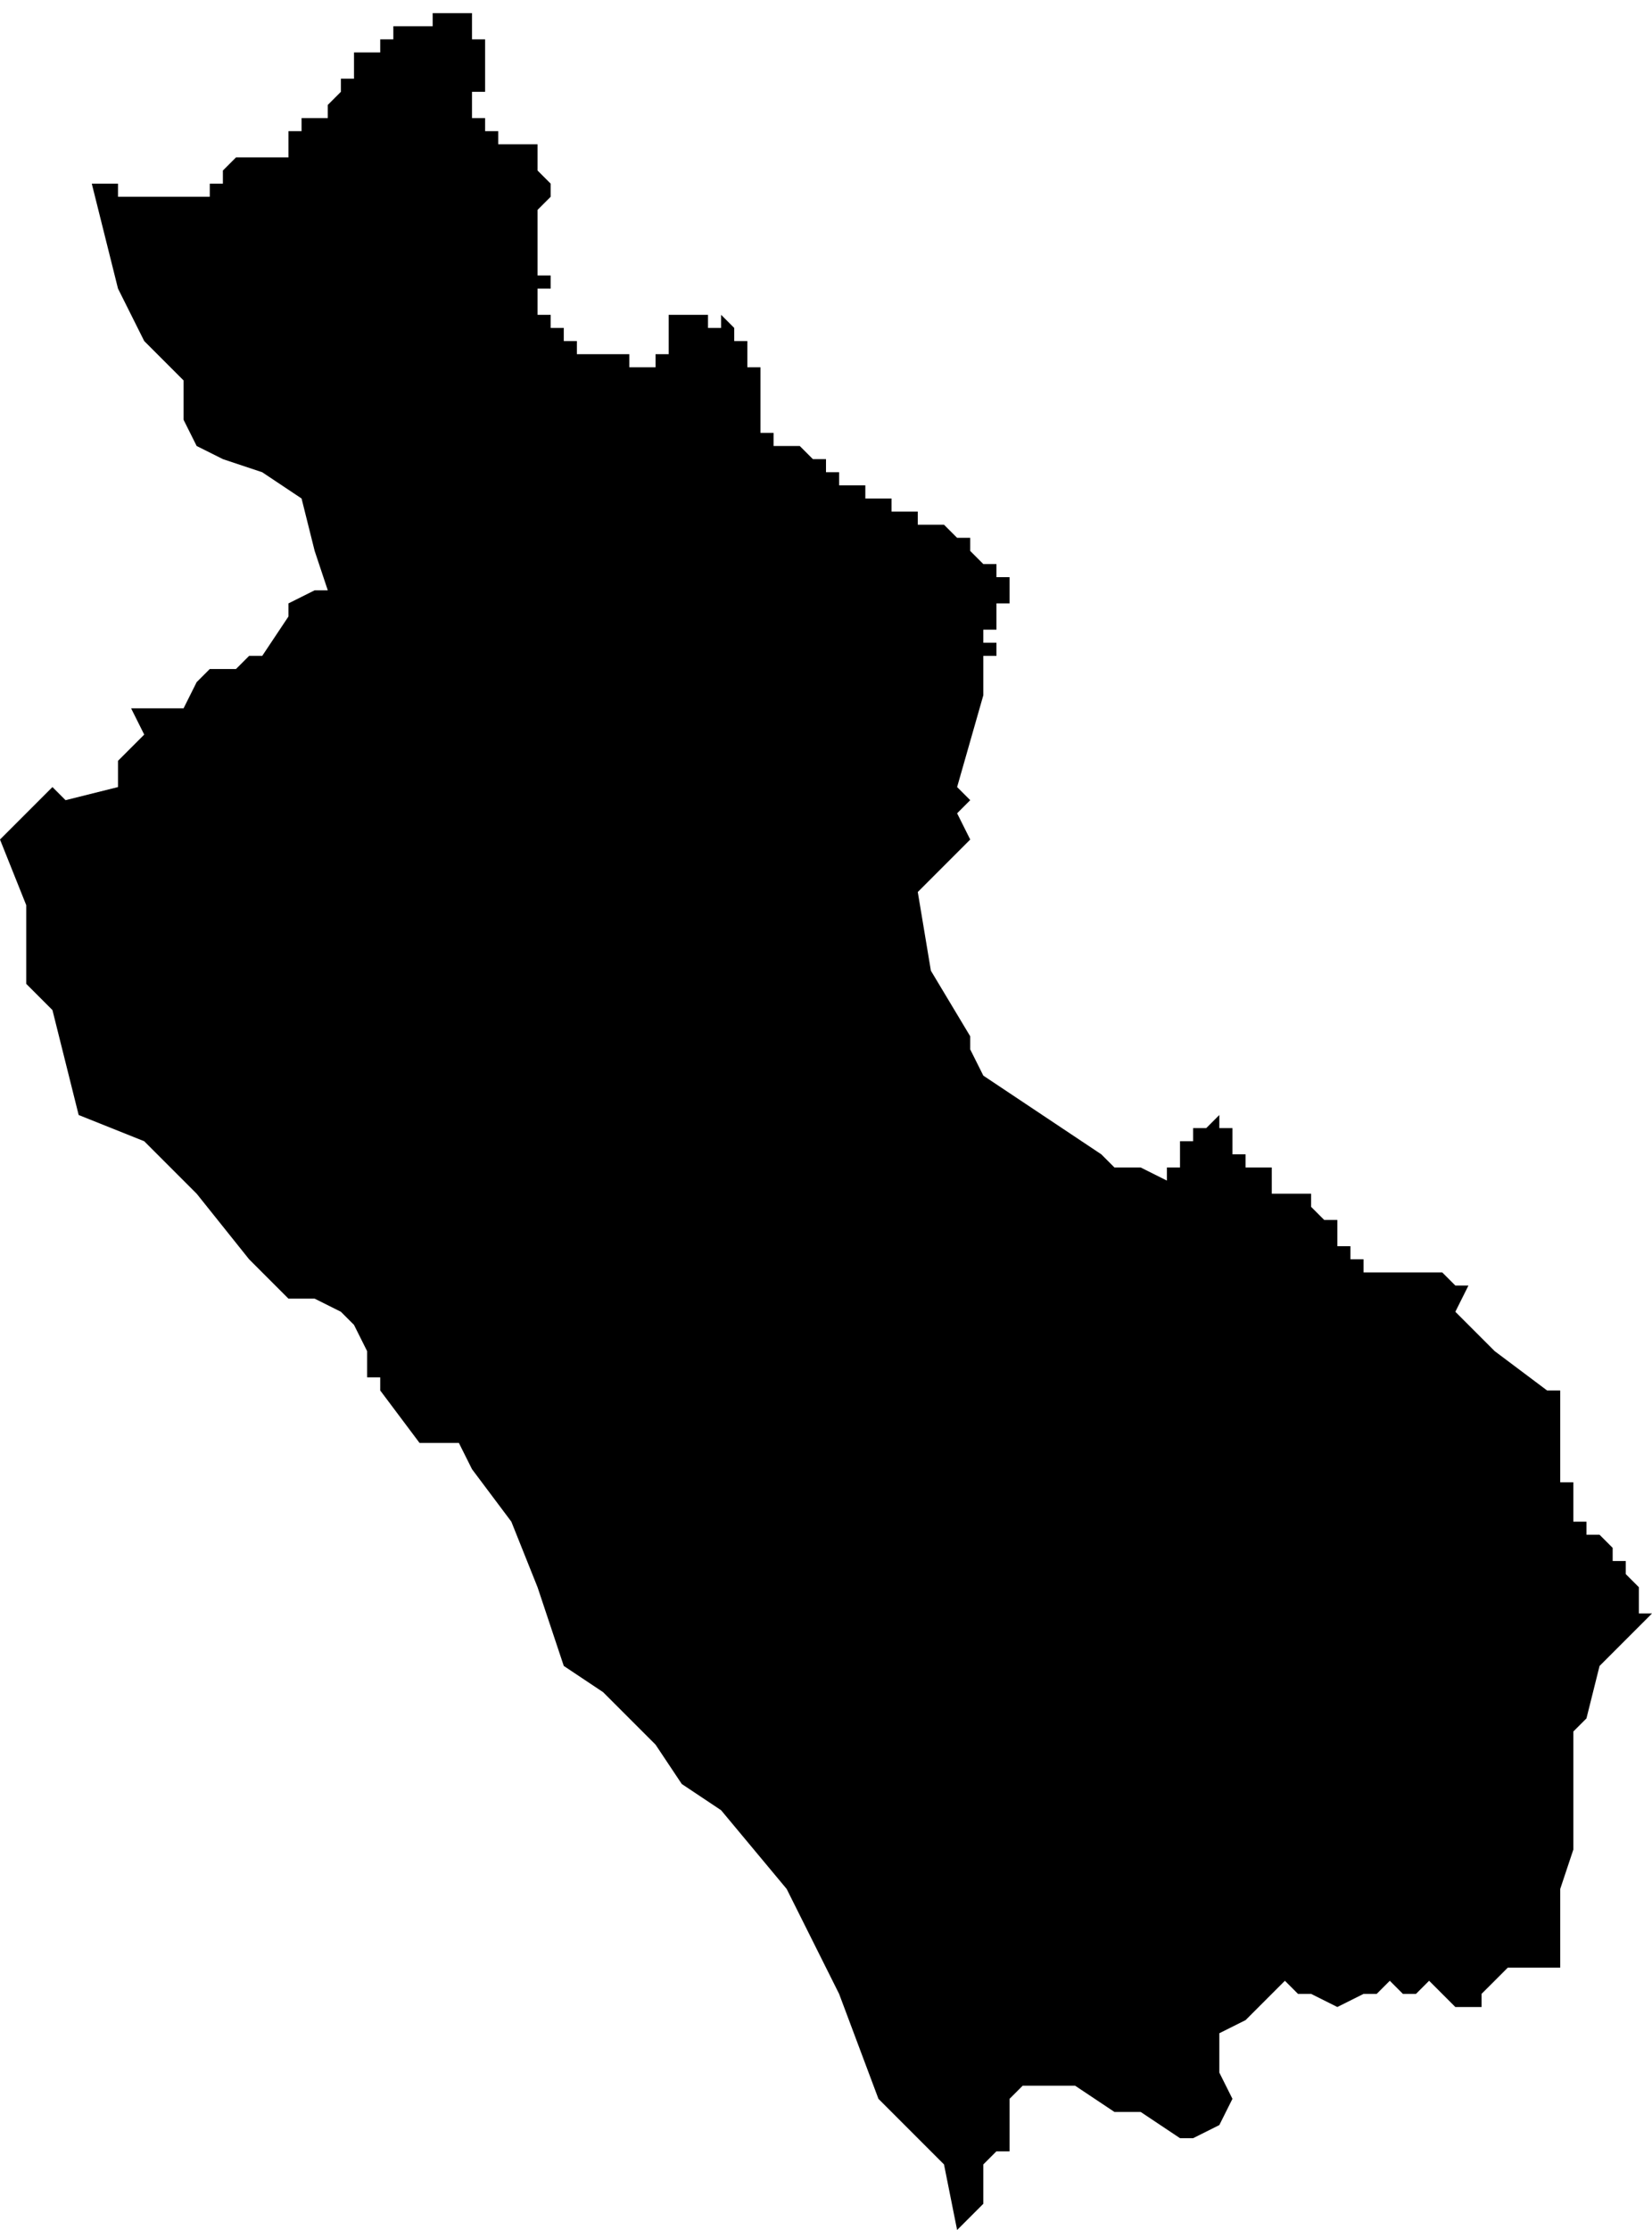 <?xml version="1.0" standalone="no"?><!DOCTYPE svg PUBLIC "-//W3C//DTD SVG 1.1//EN" "http://www.w3.org/Graphics/SVG/1.1/DTD/svg11.dtd"><svg xmlns="http://www.w3.org/2000/svg" viewBox="0 -27 126 170" version = "1.1">
<g id="21002" ><path d="M 36,-25 L 36,-24 L 37,-24 L 37,-23 L 37,-22 L 37,-21 L 37,-20 L 36,-20 L 36,-19 L 36,-18 L 37,-18 L 37,-17 L 38,-17 L 38,-16 L 39,-16 L 40,-16 L 41,-16 L 41,-15 L 41,-14 L 42,-13 L 42,-12 L 41,-11 L 41,-10 L 41,-8 L 41,-7 L 41,-6 L 42,-6 L 42,-5 L 41,-5 L 41,-4 L 41,-3 L 42,-3 L 42,-2 L 43,-2 L 43,-1 L 44,-1 L 44,0 L 45,0 L 46,0 L 47,0 L 48,0 L 48,1 L 49,1 L 50,1 L 50,0 L 51,0 L 51,-1 L 51,-2 L 50,-2 L 51,-2 L 51,-3 L 52,-3 L 53,-3 L 54,-3 L 54,-2 L 55,-2 L 55,-3 L 56,-2 L 56,-3 L 56,-2 L 56,-1 L 57,-1 L 57,0 L 57,1 L 58,1 L 58,2 L 58,3 L 58,4 L 58,5 L 58,6 L 59,6 L 59,7 L 60,7 L 61,7 L 61,8 L 61,7 L 62,8 L 63,8 L 63,9 L 64,9 L 64,10 L 65,10 L 66,10 L 66,11 L 67,11 L 67,12 L 67,11 L 68,11 L 68,12 L 69,12 L 70,12 L 70,13 L 71,13 L 72,13 L 73,14 L 74,14 L 74,15 L 75,16 L 76,16 L 76,17 L 77,17 L 77,18 L 78,18 L 77,18 L 77,19 L 76,19 L 76,20 L 76,21 L 75,21 L 75,22 L 76,22 L 76,23 L 75,23 L 75,24 L 75,25 L 75,26 L 73,33 L 74,34 L 73,35 L 74,37 L 73,38 L 70,41 L 71,47 L 74,52 L 74,53 L 75,55 L 84,61 L 85,62 L 87,62 L 89,63 L 89,62 L 90,62 L 90,61 L 90,60 L 91,60 L 91,59 L 92,59 L 93,58 L 93,59 L 94,59 L 94,60 L 94,61 L 95,61 L 95,62 L 96,62 L 97,62 L 97,63 L 97,64 L 98,64 L 99,64 L 100,64 L 100,65 L 101,66 L 102,66 L 102,67 L 102,68 L 103,68 L 103,69 L 104,69 L 104,70 L 105,70 L 106,70 L 107,70 L 108,70 L 109,70 L 110,70 L 111,71 L 112,71 L 111,73 L 112,74 L 114,76 L 118,79 L 119,79 L 119,80 L 119,81 L 119,82 L 119,83 L 119,84 L 119,85 L 119,86 L 120,86 L 120,87 L 120,88 L 120,89 L 121,89 L 121,90 L 122,90 L 123,91 L 123,92 L 124,92 L 124,93 L 125,94 L 125,95 L 125,96 L 126,96 L 125,97 L 123,99 L 122,100 L 121,104 L 120,105 L 120,109 L 120,110 L 120,114 L 119,117 L 119,123 L 117,123 L 115,123 L 114,124 L 113,125 L 113,126 L 112,126 L 111,126 L 110,125 L 109,124 L 108,125 L 107,125 L 106,124 L 105,125 L 104,125 L 102,126 L 100,125 L 99,125 L 98,124 L 97,125 L 95,127 L 93,128 L 93,130 L 93,131 L 94,133 L 93,135 L 91,136 L 90,136 L 87,134 L 86,134 L 85,134 L 82,132 L 78,132 L 77,133 L 77,135 L 77,137 L 76,137 L 75,138 L 75,139 L 75,140 L 75,141 L 73,143 L 72,138 L 67,133 L 64,125 L 60,117 L 55,111 L 52,109 L 50,106 L 46,102 L 43,100 L 41,94 L 39,89 L 36,85 L 35,83 L 34,83 L 32,83 L 29,79 L 29,78 L 28,78 L 28,77 L 28,76 L 27,74 L 26,73 L 24,72 L 22,72 L 19,69 L 15,64 L 12,61 L 11,60 L 6,58 L 4,50 L 2,48 L 2,45 L 2,42 L 0,37 L 2,35 L 4,33 L 5,34 L 9,33 L 9,31 L 11,29 L 10,27 L 12,27 L 14,27 L 15,25 L 16,24 L 18,24 L 19,23 L 20,23 L 22,20 L 22,19 L 24,18 L 25,18 L 24,15 L 23,11 L 20,9 L 17,8 L 15,7 L 14,5 L 14,2 L 12,0 L 11,-1 L 9,-5 L 7,-13 L 8,-13 L 9,-13 L 9,-12 L 10,-12 L 11,-12 L 12,-12 L 13,-12 L 14,-12 L 15,-12 L 16,-12 L 16,-13 L 17,-13 L 17,-14 L 18,-15 L 19,-15 L 20,-15 L 21,-15 L 22,-15 L 22,-16 L 22,-17 L 23,-17 L 23,-18 L 24,-18 L 25,-18 L 25,-19 L 26,-20 L 26,-21 L 27,-21 L 27,-22 L 27,-23 L 28,-23 L 29,-23 L 29,-24 L 30,-24 L 30,-25 L 31,-25 L 32,-25 L 33,-25 L 33,-26 L 34,-26 L 35,-26 L 35,-27 L 35,-26 L 36,-26 L 36,-25 " /></g>
</svg>
